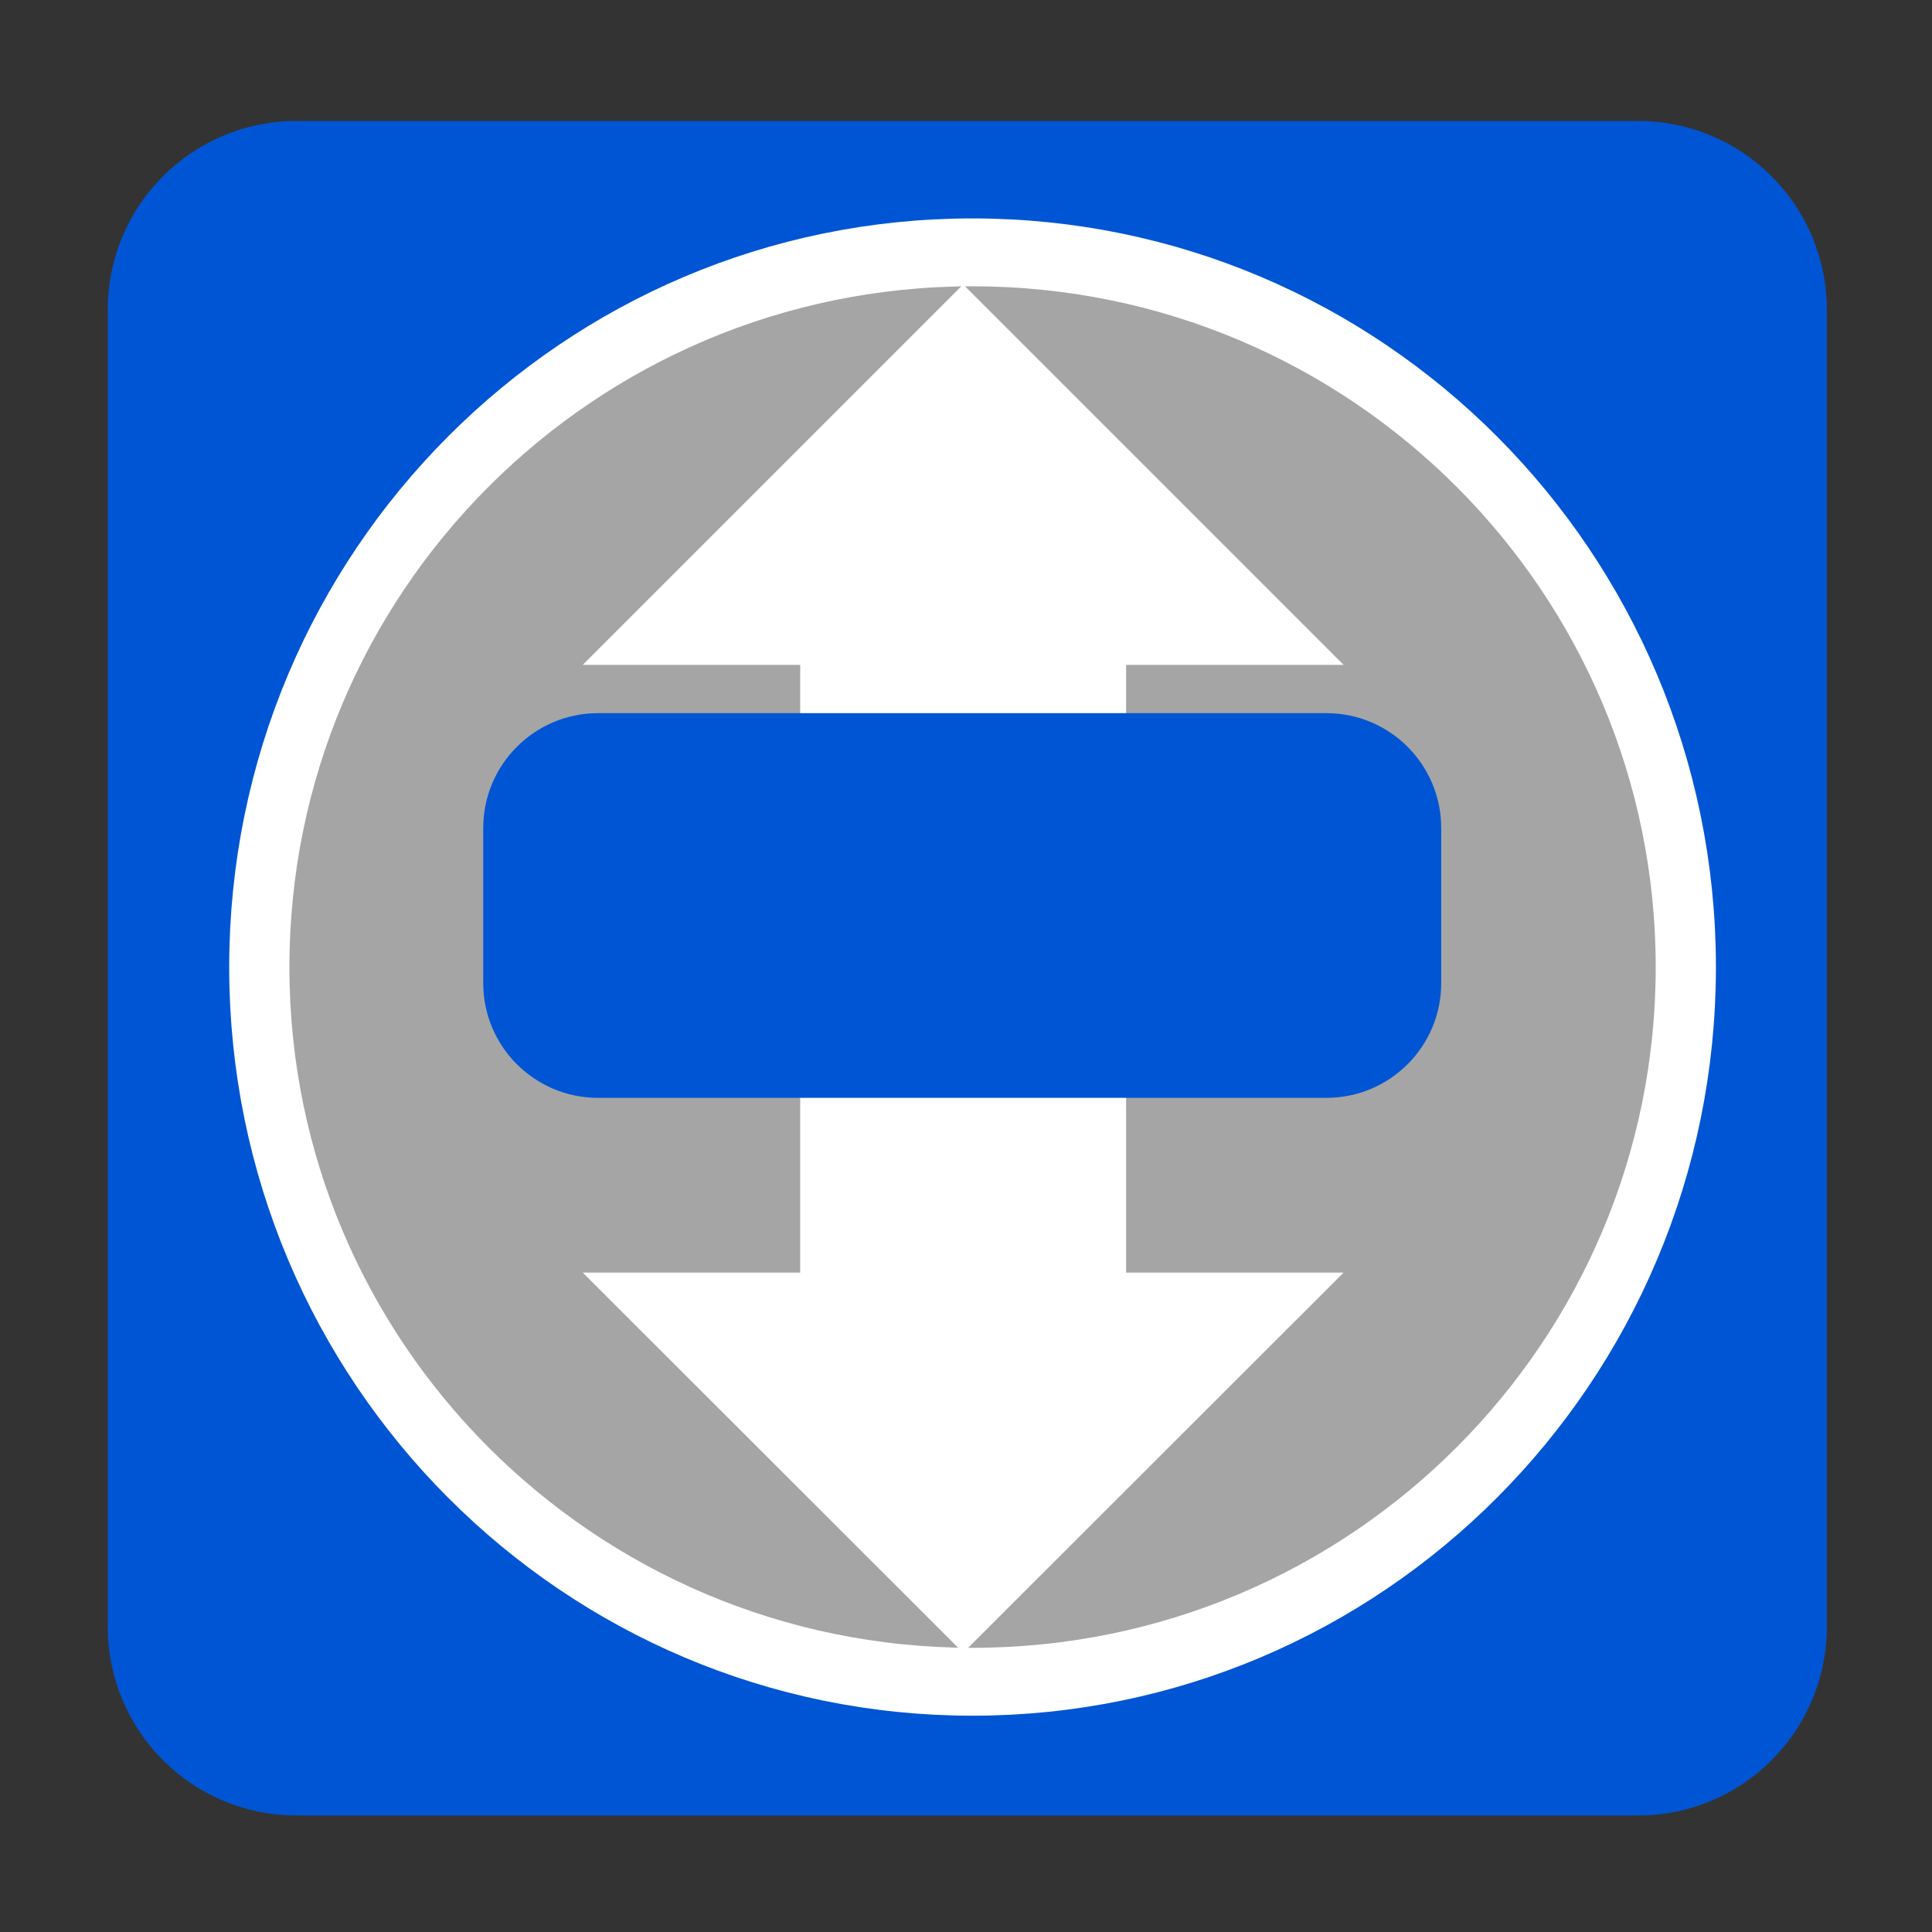 
<svg xmlns="http://www.w3.org/2000/svg" xmlns:xlink="http://www.w3.org/1999/xlink" width="32px" height="32px" viewBox="0 0 32 32" version="1.1">
<rect x="0" y="0" width="32" height="32" fill="#333333" stroke="none"/>
<g id="surface1">
<path style=" stroke:none;fill-rule:evenodd;fill:rgb(0%,33.333%,83.137%);fill-opacity:1;" d="M 4.91 2.004 L 27.133 2.004 C 28.859 2.004 30.258 3.402 30.258 5.129 L 30.258 26.945 C 30.258 28.672 28.859 30.07 27.133 30.07 L 4.91 30.07 C 3.184 30.07 1.785 28.672 1.785 26.945 L 1.785 5.129 C 1.785 3.402 3.184 2.004 4.91 2.004 Z M 4.91 2.004 "/>
<path style="fill-rule:nonzero;fill:rgb(64.706%,64.706%,64.706%);fill-opacity:1;stroke-width:18.134;stroke-linecap:butt;stroke-linejoin:miter;stroke:rgb(100%,100%,100%);stroke-opacity:1;stroke-miterlimit:4;" d="M -84.575 273.378 C -84.575 378.79 -180.747 464.276 -299.406 464.276 C -417.993 464.276 -514.165 378.79 -514.165 273.378 C -514.165 167.904 -417.993 82.418 -299.406 82.418 C -180.747 82.418 -84.575 167.904 -84.575 273.378 Z M -84.575 273.378 " transform="matrix(0.055,0,0,0.062,32.574,-0.93)"/>
<path style=" stroke:none;fill-rule:nonzero;fill:rgb(100%,100%,100%);fill-opacity:1;" d="M 13.254 14.777 L 13.254 21.078 L 9.652 21.078 L 15.953 27.375 L 22.254 21.078 L 18.652 21.078 L 18.652 14.777 Z M 13.254 14.777 "/>
<path style=" stroke:none;fill-rule:nonzero;fill:rgb(100%,100%,100%);fill-opacity:1;" d="M 18.652 17.309 L 18.652 11.012 L 22.254 11.012 L 15.953 4.711 L 9.652 11.012 L 13.254 11.012 L 13.254 17.309 Z M 18.652 17.309 "/>
<path style=" stroke:none;fill-rule:evenodd;fill:rgb(0%,33.333%,83.137%);fill-opacity:1;" d="M 9.906 11.812 L 21.969 11.812 C 23.02 11.812 23.871 12.664 23.871 13.715 L 23.871 16.285 C 23.871 17.332 23.02 18.184 21.969 18.184 L 9.906 18.184 C 8.855 18.184 8.004 17.332 8.004 16.285 L 8.004 13.715 C 8.004 12.664 8.855 11.812 9.906 11.812 Z M 9.906 11.812 "/>
</g>
</svg>
